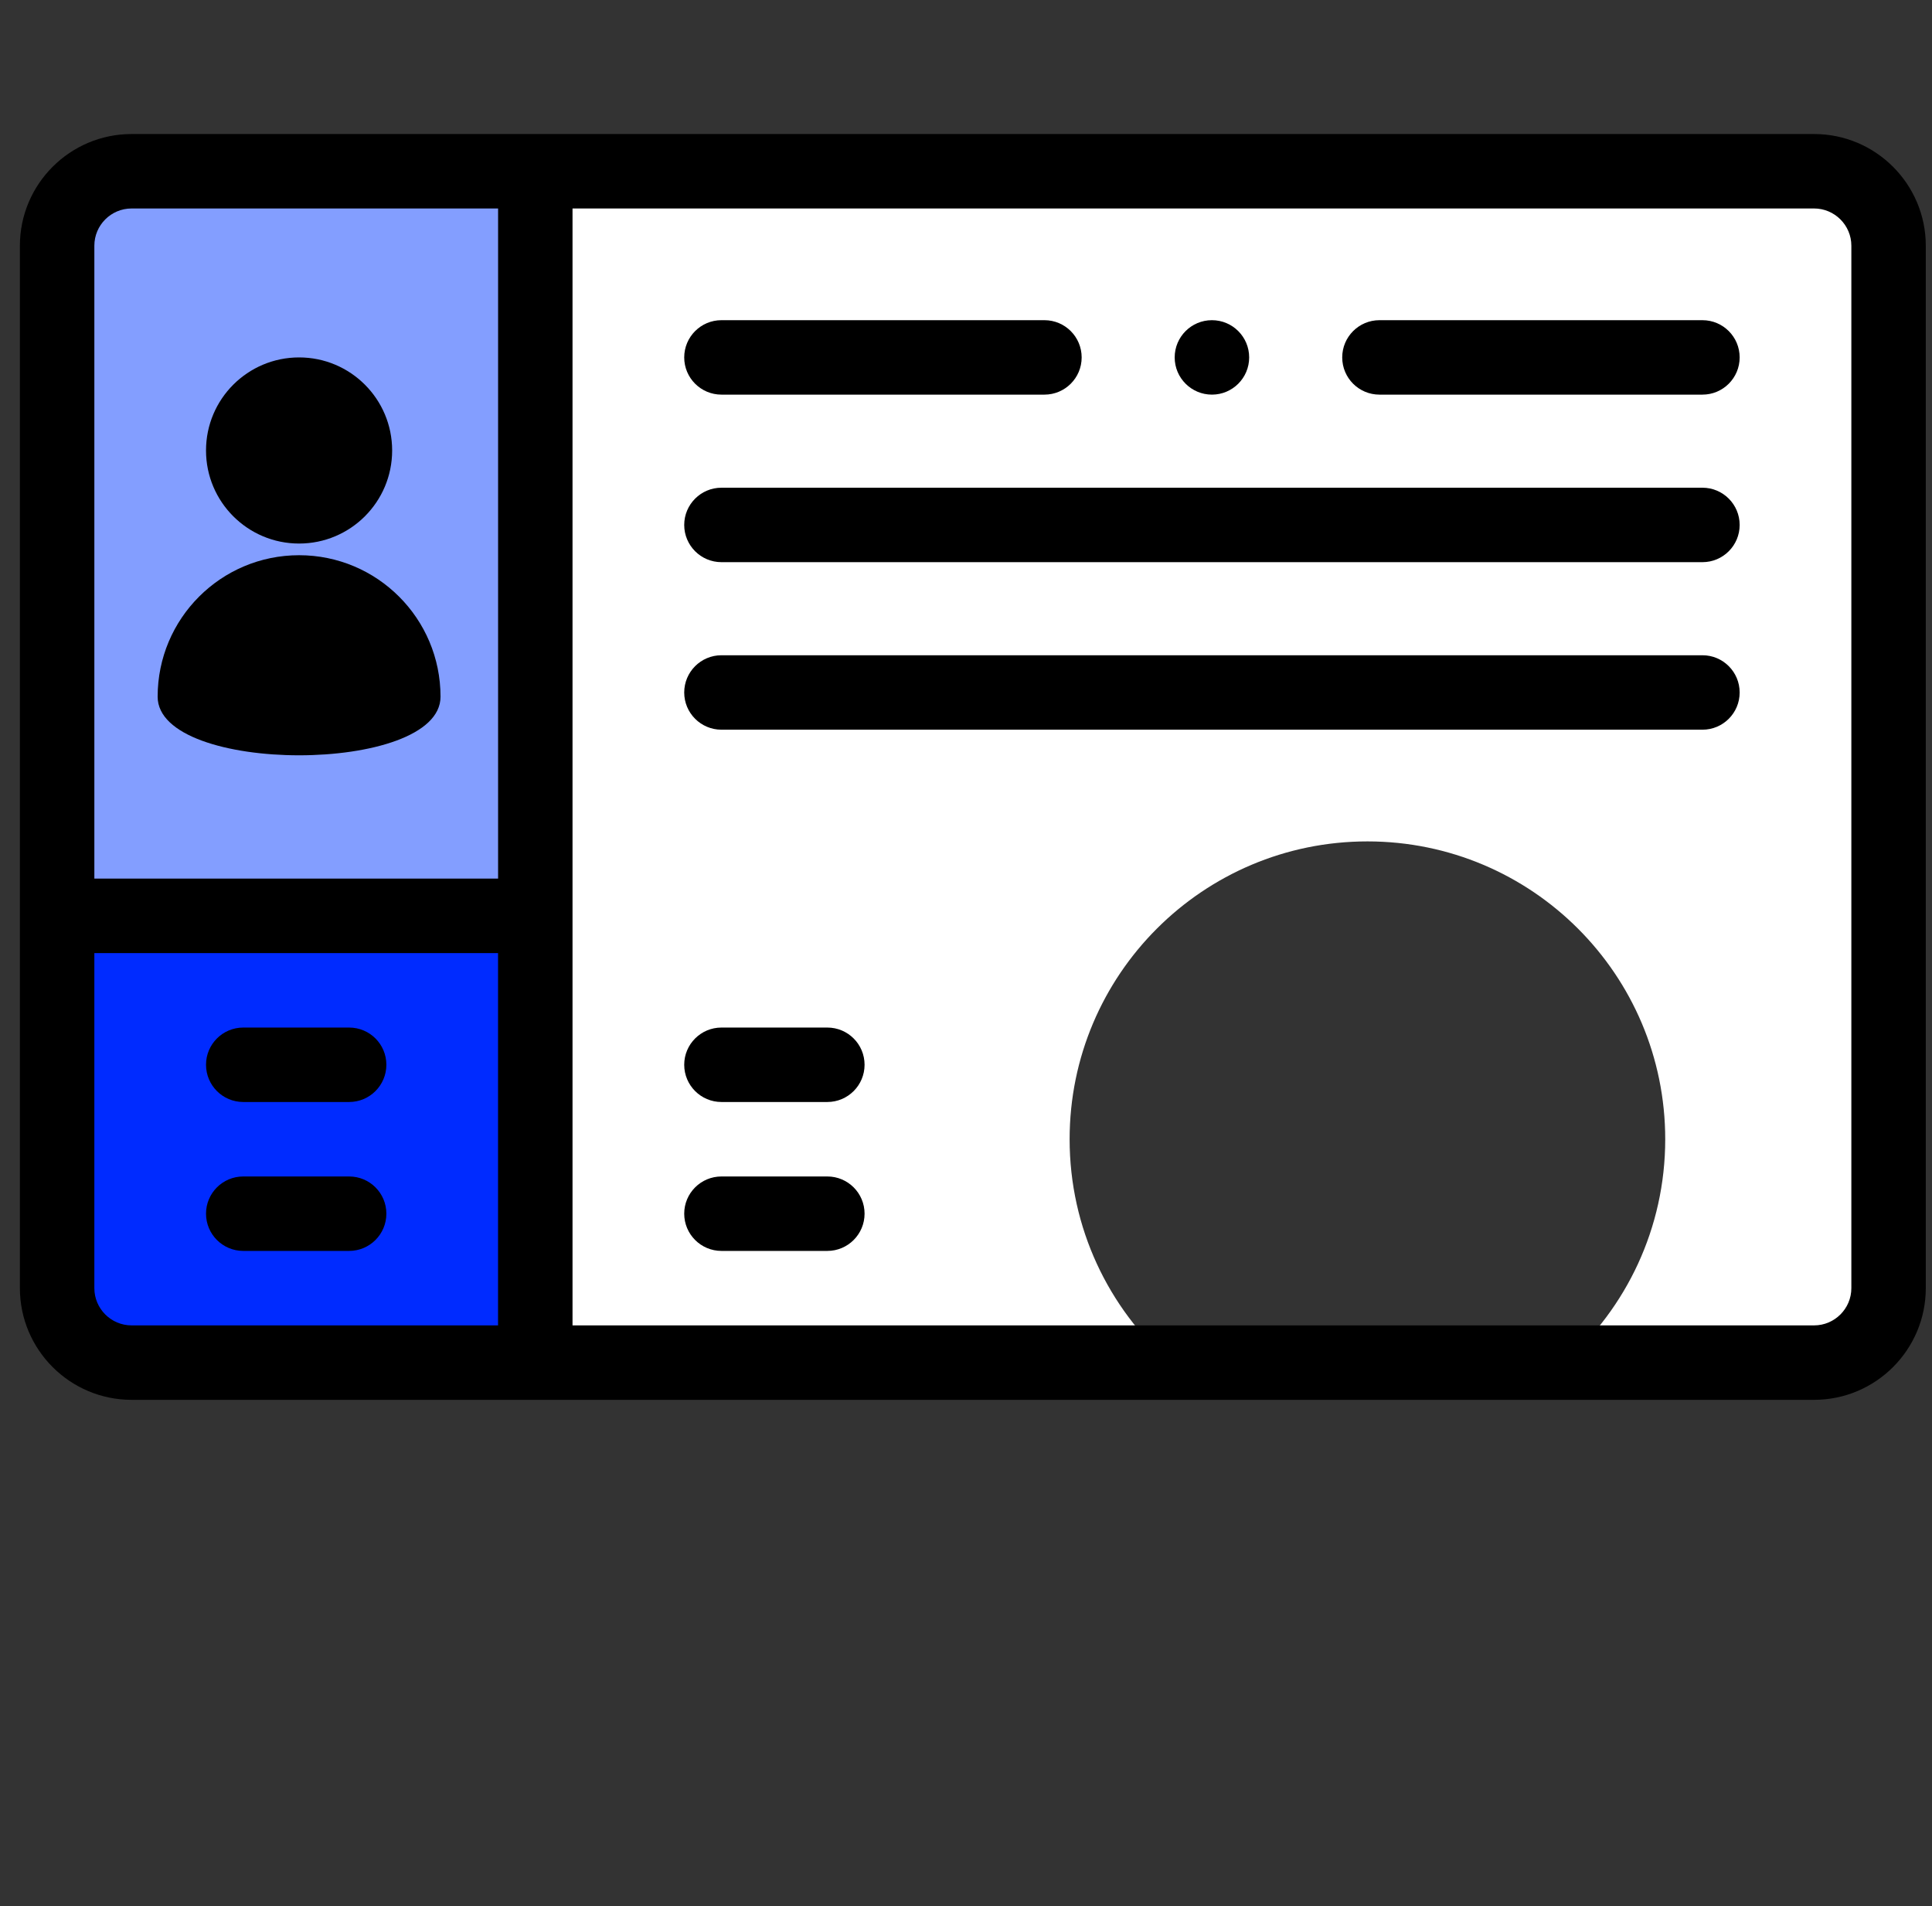 <svg width="74" height="73" viewBox="0 0 74 73" fill="none" xmlns="http://www.w3.org/2000/svg">
<rect x="0" y="0" width="74" height="73" fill="#333333" stroke="none"/>
<g clip-path="url(#clip0)">
<path fill-rule="evenodd" clip-rule="evenodd" d="M2.188 35.074H20.504V6.559H5.04C3.471 6.559 2.188 7.842 2.188 9.41V35.074Z" fill="#839EFF"/>
<path fill-rule="evenodd" clip-rule="evenodd" d="M20.504 35.074H2.188V49.332C2.188 50.9 3.471 52.184 5.04 52.184H20.504V35.074Z" fill="#002BFF"/>
<path fill-rule="evenodd" clip-rule="evenodd" d="M20.504 6.559V35.074V52.184H44.83C42.462 50.093 40.969 47.035 40.969 43.629C40.969 37.33 46.077 32.223 52.376 32.223C58.675 32.223 63.782 37.33 63.782 43.629C63.782 47.035 62.288 50.093 59.921 52.184H69.485C71.053 52.184 72.337 50.9 72.337 49.332V9.41C72.337 7.842 71.053 6.559 69.485 6.559H20.504Z" fill="white"/>
<path d="M69.485 5.133H5.04C2.681 5.133 0.762 7.052 0.762 9.41V49.332C0.762 51.69 2.681 53.609 5.04 53.609H69.485C71.843 53.609 73.762 51.69 73.762 49.332V9.41C73.762 7.052 71.843 5.133 69.485 5.133ZM5.04 7.984H19.078V33.648H3.614V9.41C3.614 8.623 4.254 7.984 5.04 7.984ZM3.614 49.332V36.5H19.076V50.758H5.04C4.254 50.758 3.614 50.118 3.614 49.332ZM70.911 49.332C70.911 50.118 70.27 50.758 69.485 50.758H21.929V7.984H69.485C70.27 7.984 70.911 8.625 70.911 9.41V49.332Z" fill="black"/>
<path d="M13.373 39.352H9.317C8.53 39.352 7.891 39.99 7.891 40.777C7.891 41.564 8.53 42.203 9.317 42.203H13.373C14.16 42.203 14.799 41.564 14.799 40.777C14.799 39.99 14.162 39.352 13.373 39.352Z" fill="black"/>
<path d="M13.373 45.055H9.317C8.53 45.055 7.891 45.693 7.891 46.48C7.891 47.267 8.53 47.906 9.317 47.906H13.373C14.16 47.906 14.799 47.267 14.799 46.48C14.799 45.693 14.162 45.055 13.373 45.055Z" fill="black"/>
<path d="M65.207 12.262H52.836C52.049 12.262 51.41 12.9 51.41 13.688C51.41 14.475 52.049 15.113 52.836 15.113H65.207C65.995 15.113 66.633 14.475 66.633 13.688C66.633 12.9 65.995 12.262 65.207 12.262Z" fill="black"/>
<path d="M27.633 15.113H40.004C40.791 15.113 41.43 14.475 41.43 13.688C41.43 12.9 40.791 12.262 40.004 12.262H27.633C26.846 12.262 26.207 12.9 26.207 13.688C26.207 14.475 26.846 15.113 27.633 15.113Z" fill="black"/>
<path d="M65.208 18.678H27.633C26.846 18.678 26.207 19.317 26.207 20.104C26.207 20.89 26.846 21.529 27.633 21.529H65.208C65.995 21.529 66.633 20.89 66.633 20.104C66.633 19.317 65.995 18.678 65.208 18.678Z" fill="black"/>
<path d="M65.208 25.094H27.633C26.846 25.094 26.207 25.733 26.207 26.52C26.207 27.307 26.846 27.945 27.633 27.945H65.208C65.995 27.945 66.633 27.307 66.633 26.52C66.633 25.733 65.995 25.094 65.208 25.094Z" fill="black"/>
<path d="M31.689 39.352H27.633C26.846 39.352 26.207 39.99 26.207 40.777C26.207 41.564 26.846 42.203 27.633 42.203H31.689C32.476 42.203 33.115 41.564 33.115 40.777C33.115 39.99 32.476 39.352 31.689 39.352Z" fill="black"/>
<path d="M31.689 45.055H27.633C26.846 45.055 26.207 45.693 26.207 46.48C26.207 47.267 26.846 47.906 27.633 47.906H31.689C32.476 47.906 33.115 47.267 33.115 46.48C33.115 45.693 32.476 45.055 31.689 45.055Z" fill="black"/>
<path d="M46.42 15.113C47.207 15.113 47.846 14.475 47.846 13.688C47.846 12.9 47.207 12.262 46.42 12.262H46.419C45.632 12.262 44.993 12.9 44.993 13.688C44.993 14.475 45.633 15.113 46.42 15.113Z" fill="black"/>
<path d="M11.456 20.816C13.424 20.816 15.02 19.221 15.02 17.252C15.02 15.283 13.424 13.688 11.456 13.688C9.487 13.688 7.891 15.283 7.891 17.252C7.891 19.221 9.487 20.816 11.456 20.816Z" fill="black"/>
<path d="M16.873 26.681C16.873 29.674 6.038 29.674 6.038 26.681C6.038 23.688 8.463 21.263 11.456 21.263C14.448 21.263 16.873 23.688 16.873 26.681Z" fill="black"/>
</g>
<defs>
<clipPath id="clip0">
<rect width="73" height="73" fill="white" transform="translate(0.762)"/>
</clipPath>
</defs>
</svg>
